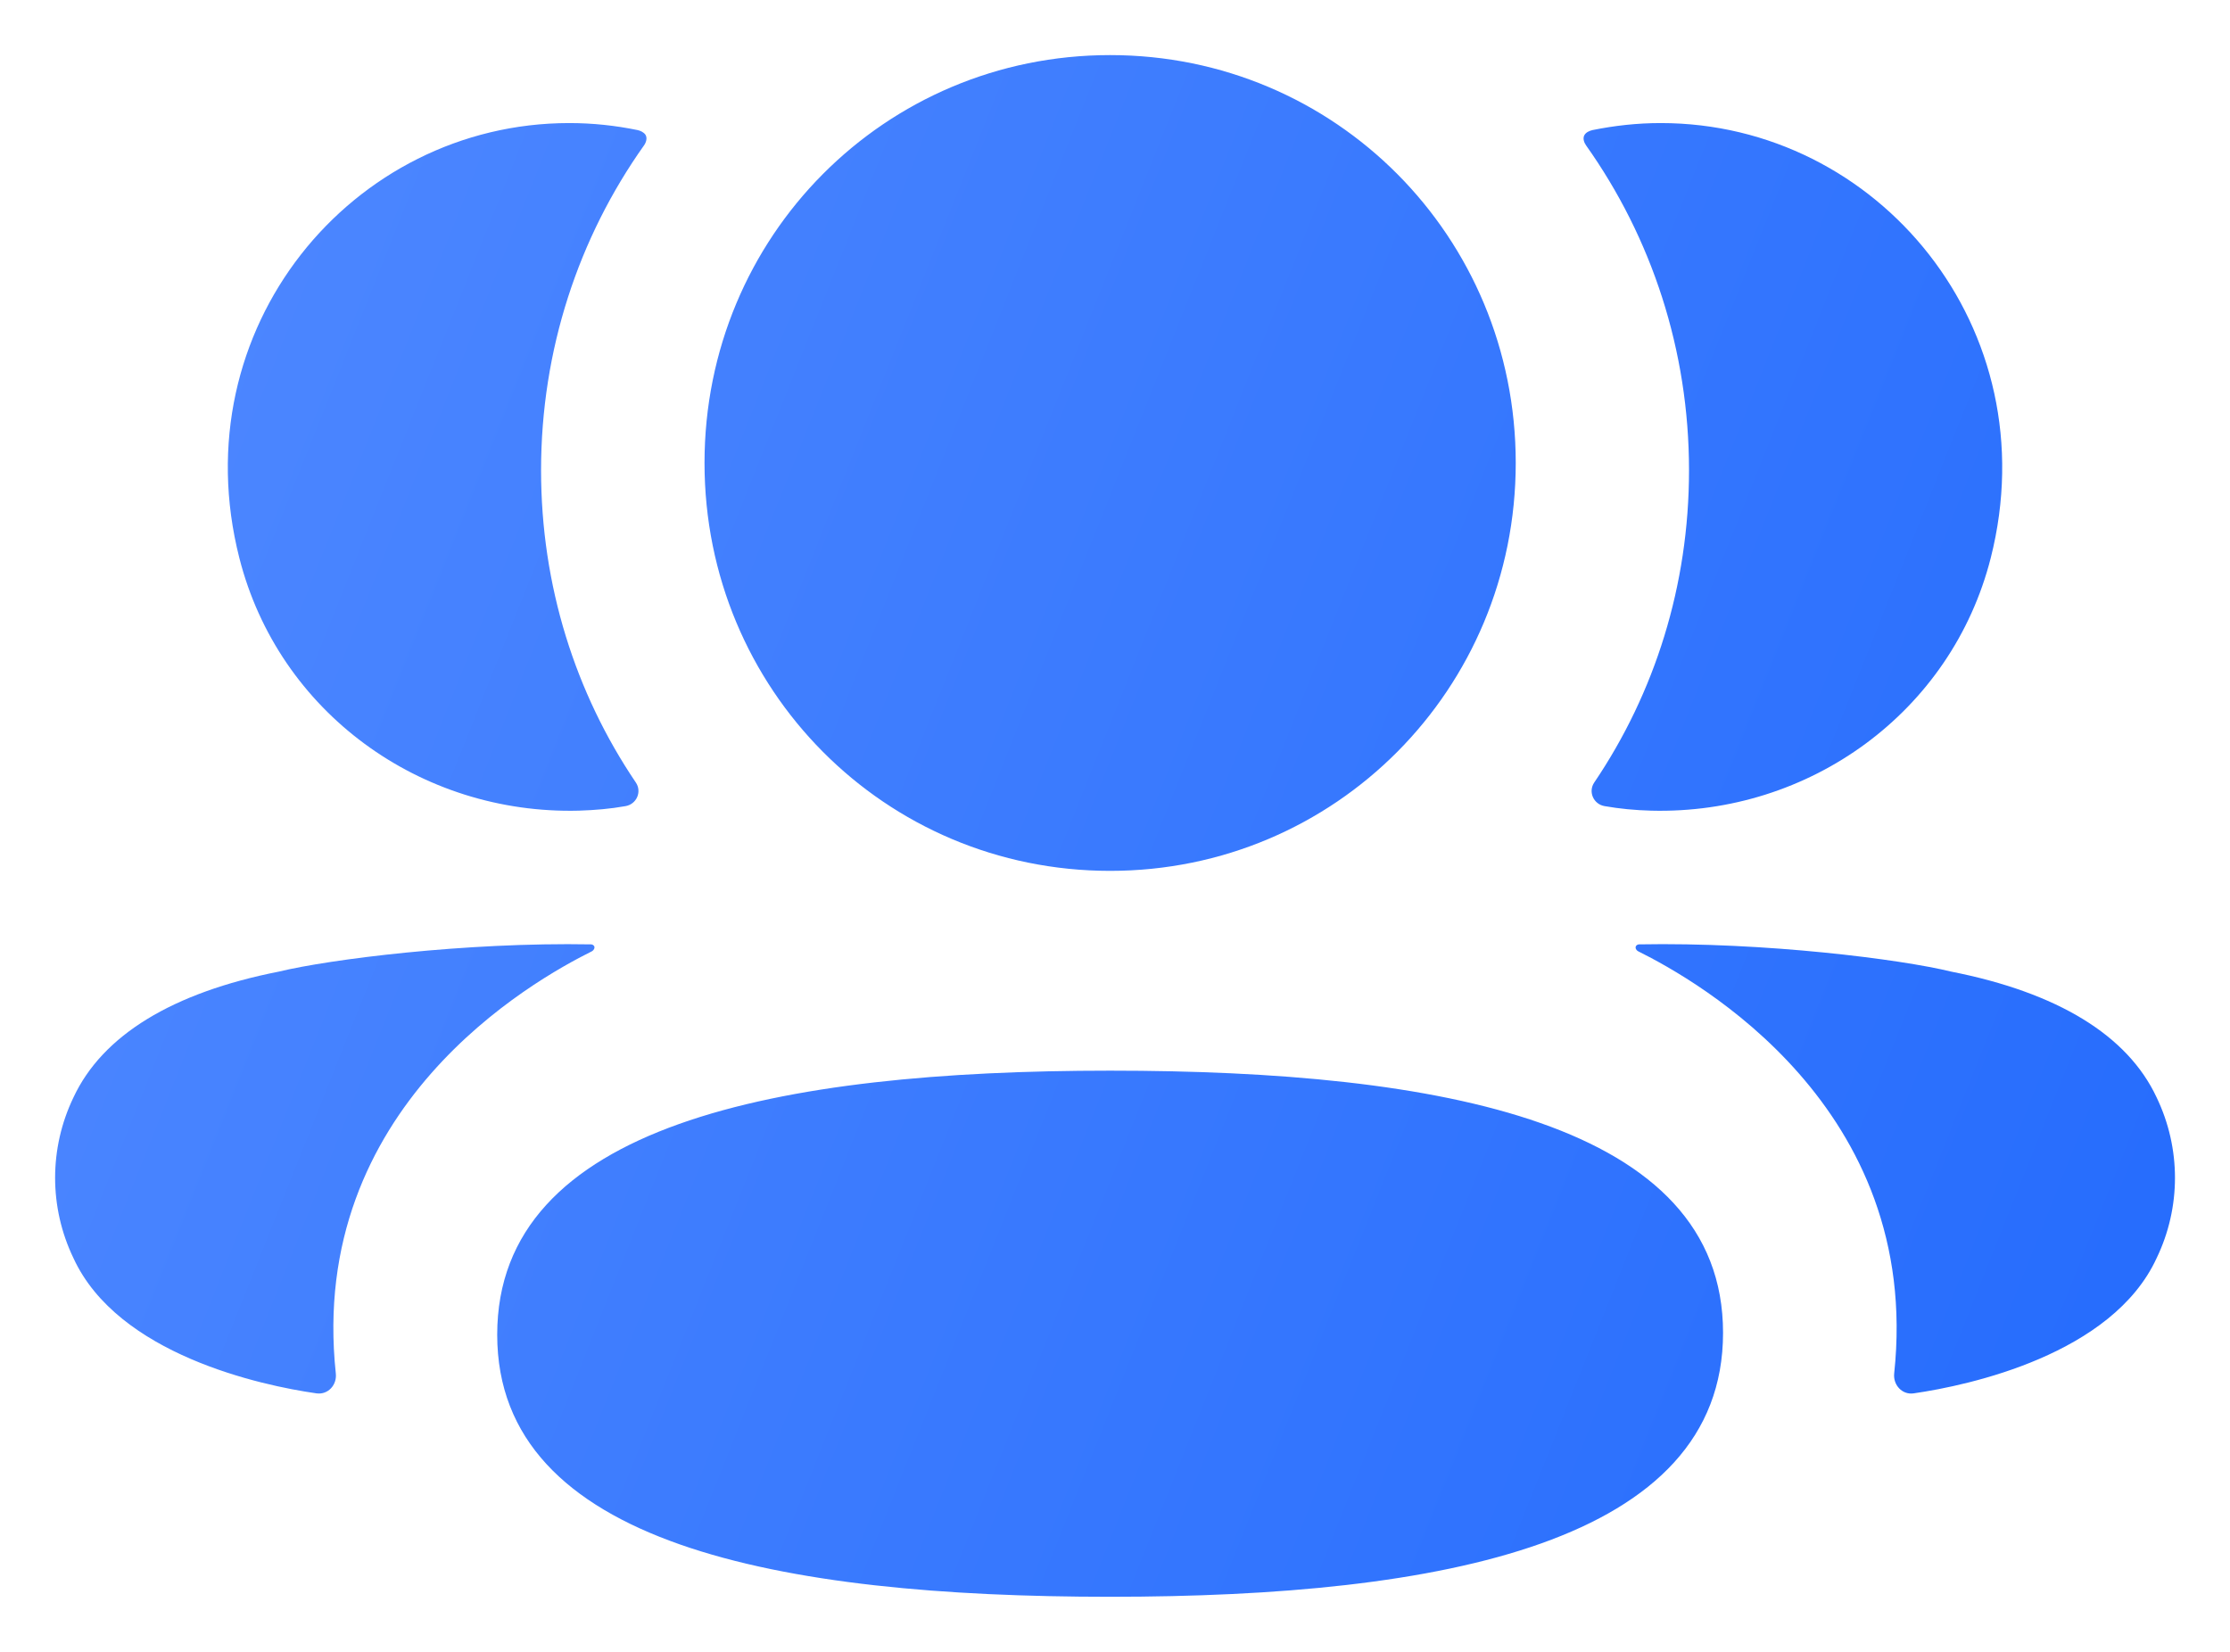 <svg width="27" height="20" viewBox="0 0 27 20" fill="none" xmlns="http://www.w3.org/2000/svg">
<path fill-rule="evenodd" clip-rule="evenodd" d="M18.352 5.605C18.352 8.346 16.166 10.544 13.441 10.544C10.715 10.544 8.53 8.346 8.53 5.605C8.53 2.862 10.715 0.667 13.441 0.667C16.166 0.667 18.352 2.862 18.352 5.605ZM13.441 19.333C9.438 19.333 6.02 18.698 6.02 16.16C6.02 13.62 9.416 12.963 13.441 12.963C17.444 12.963 20.862 13.597 20.862 16.137C20.862 18.675 17.466 19.333 13.441 19.333ZM20.45 5.694C20.45 7.091 20.034 8.393 19.302 9.475C19.227 9.587 19.294 9.737 19.427 9.76C19.609 9.792 19.798 9.81 19.991 9.815C21.907 9.865 23.628 8.624 24.103 6.756C24.807 3.981 22.74 1.49 20.108 1.49C19.821 1.49 19.548 1.521 19.281 1.575C19.245 1.584 19.206 1.6 19.185 1.633C19.16 1.673 19.179 1.726 19.204 1.761C19.995 2.876 20.45 4.236 20.45 5.694ZM23.625 11.764C24.913 12.018 25.76 12.535 26.111 13.286C26.408 13.903 26.408 14.618 26.111 15.234C25.574 16.399 23.843 16.773 23.171 16.87C23.032 16.891 22.92 16.77 22.934 16.63C23.278 13.402 20.544 11.871 19.837 11.519C19.807 11.503 19.8 11.479 19.804 11.464C19.806 11.454 19.818 11.437 19.841 11.434C21.372 11.405 23.017 11.615 23.625 11.764ZM7.01 9.815C7.202 9.809 7.391 9.793 7.574 9.76C7.707 9.737 7.774 9.587 7.699 9.475C6.967 8.393 6.551 7.091 6.551 5.694C6.551 4.235 7.006 2.876 7.797 1.761C7.822 1.726 7.84 1.673 7.816 1.633C7.795 1.601 7.755 1.583 7.72 1.575C7.452 1.52 7.178 1.49 6.892 1.49C4.26 1.49 2.192 3.981 2.898 6.756C3.373 8.624 5.093 9.865 7.01 9.815ZM7.197 11.463C7.2 11.479 7.194 11.502 7.164 11.519C6.456 11.871 3.722 13.402 4.066 16.63C4.081 16.77 3.97 16.89 3.831 16.87C3.158 16.774 1.427 16.4 0.89 15.234C0.593 14.618 0.593 13.903 0.89 13.286C1.241 12.535 2.087 12.018 3.375 11.764C3.985 11.616 5.629 11.406 7.16 11.434C7.183 11.437 7.195 11.454 7.197 11.463Z" fill="url(#paint0_linear_1613_9557)"/>
<defs>
<linearGradient id="paint0_linear_1613_9557" x1="26.334" y1="19.333" x2="-2.234" y2="7.944" gradientUnits="userSpaceOnUse">
<stop stop-color="#246BFD"/>
<stop offset="1" stop-color="#5089FF"/>
</linearGradient>
</defs>
</svg>
